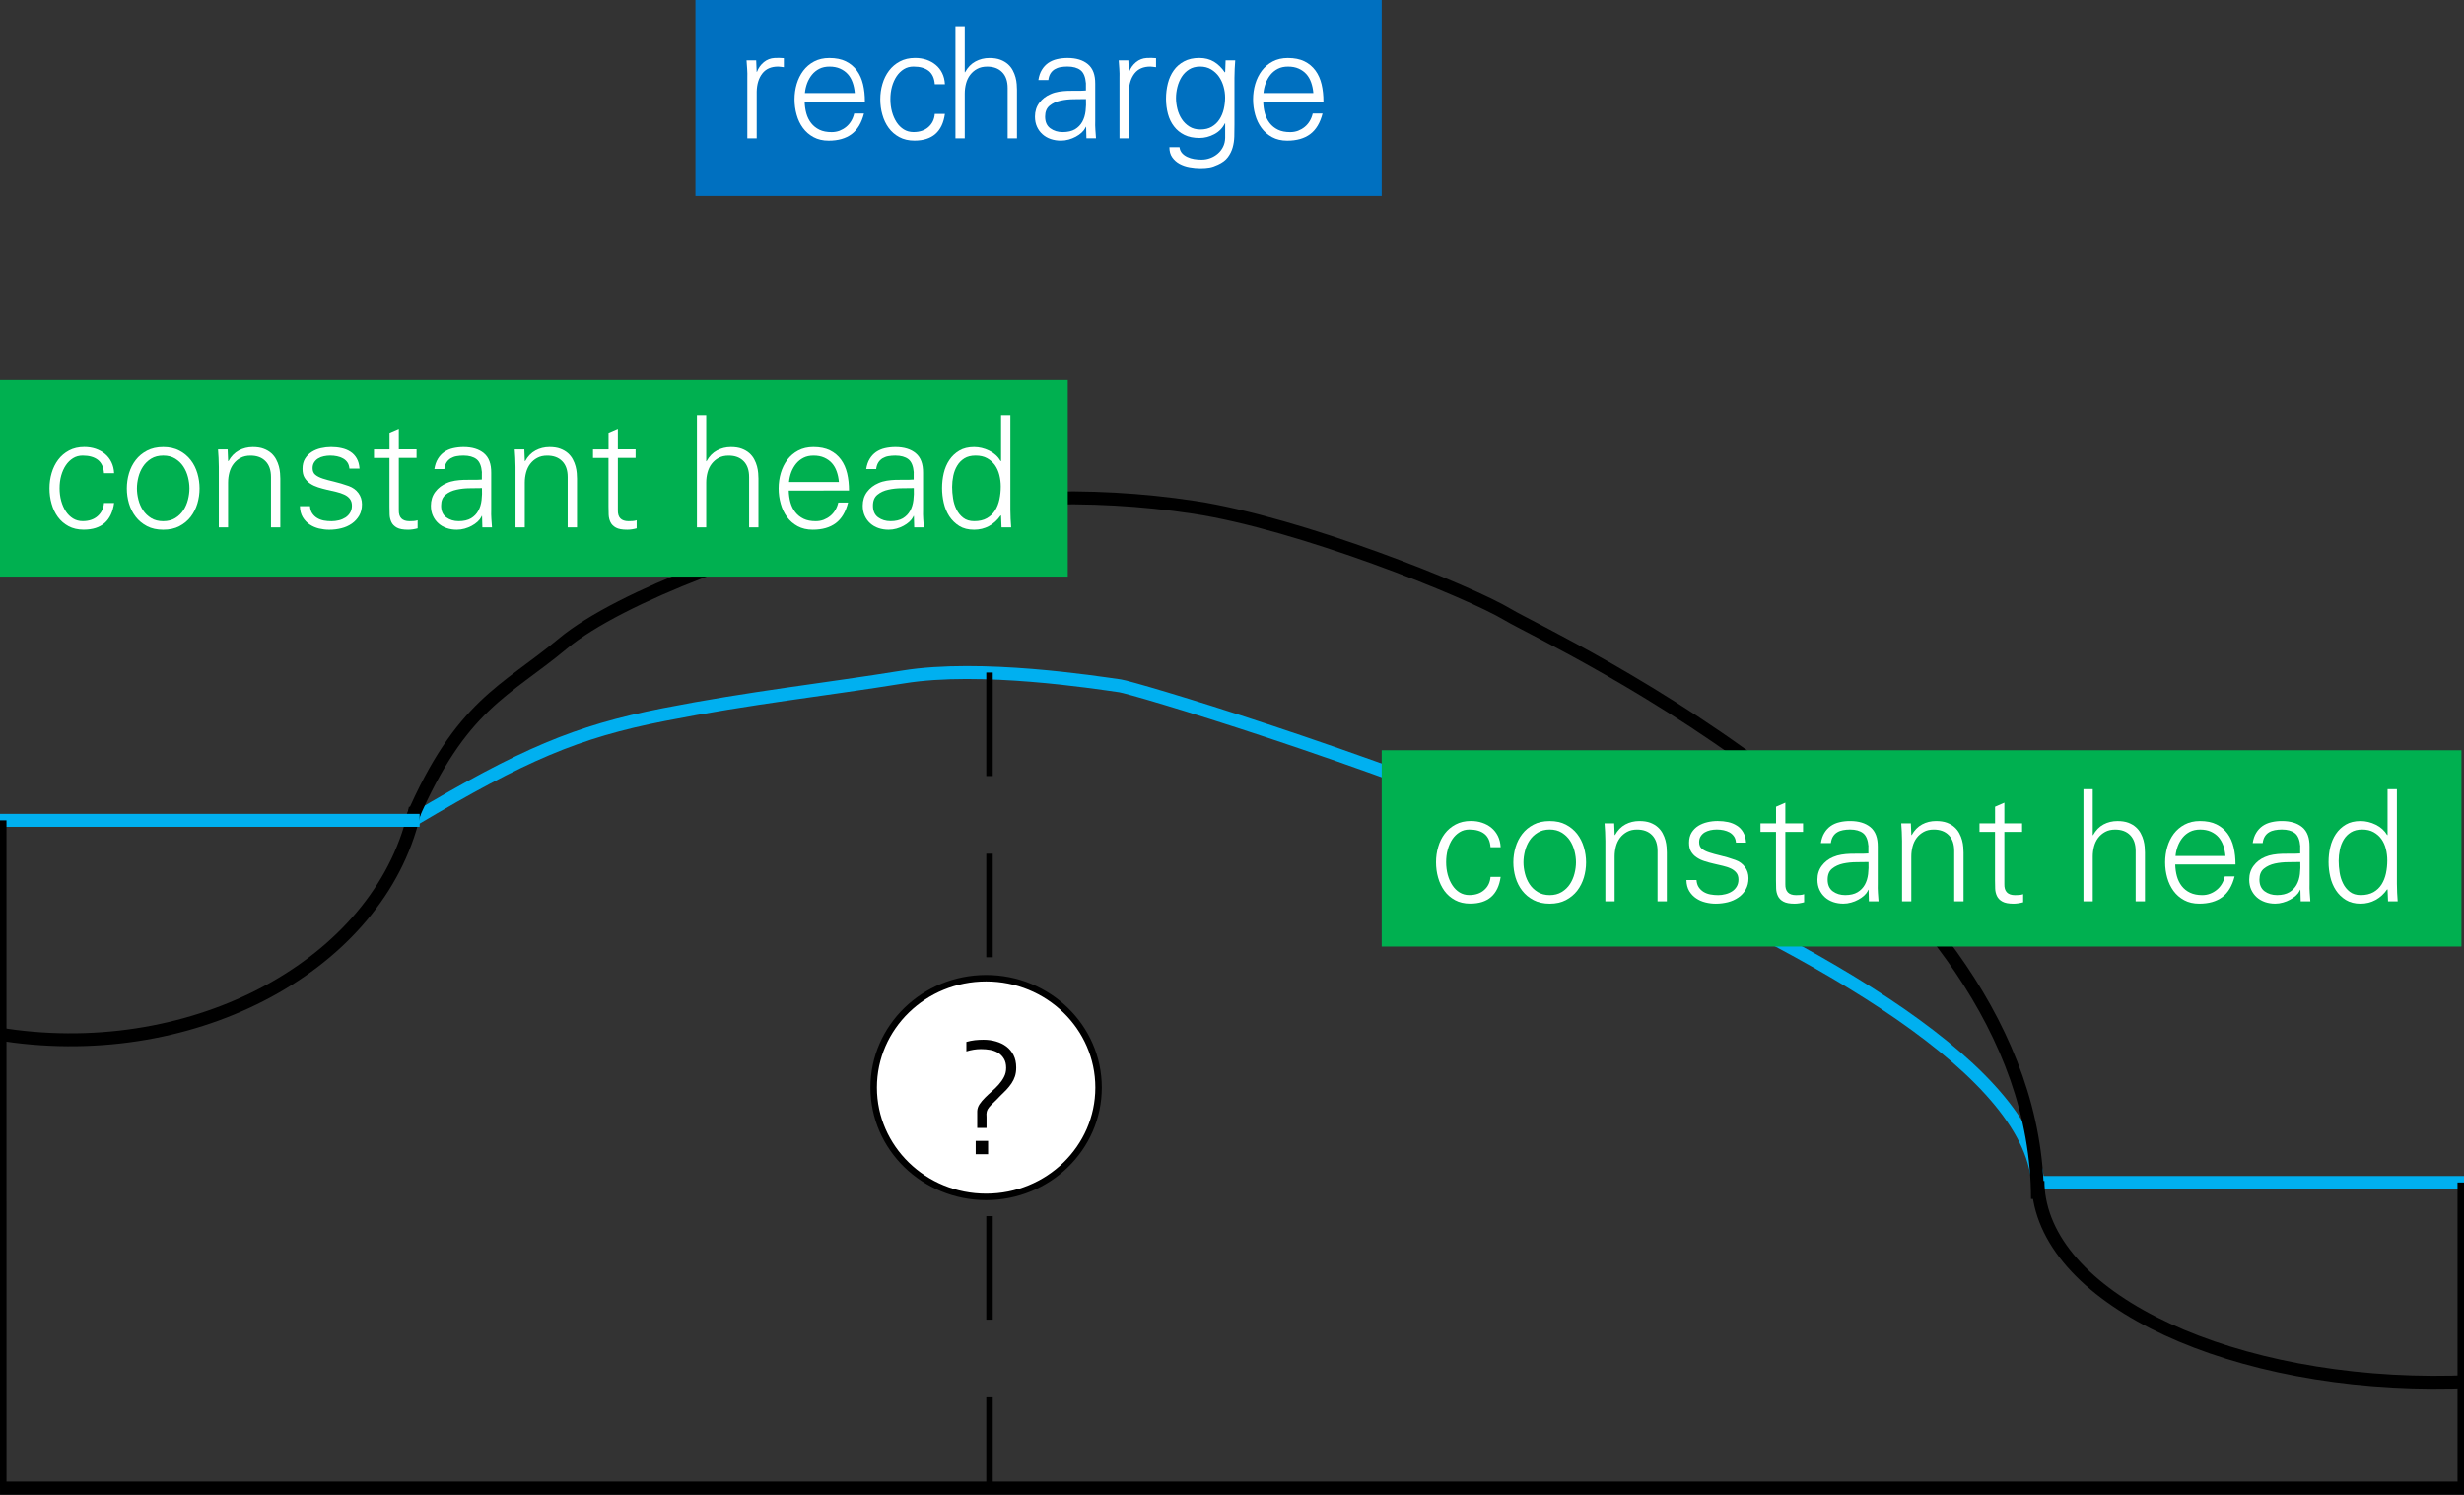 <?xml version="1.0" encoding="utf-8"?>
<!-- Generator: Adobe Illustrator 16.0.4, SVG Export Plug-In . SVG Version: 6.00 Build 0)  -->
<!DOCTYPE svg PUBLIC "-//W3C//DTD SVG 1.1//EN" "http://www.w3.org/Graphics/SVG/1.1/DTD/svg11.dtd">
<svg version="1.1" id="Layer_1" xmlns="http://www.w3.org/2000/svg" xmlns:xlink="http://www.w3.org/1999/xlink" x="0px" y="0px"
	 width="95.174px" height="57.767px" viewBox="494.436 300.103 95.174 57.767"
	 enable-background="new 494.436 300.103 95.174 57.767" xml:space="preserve">
<rect x="494.436" y="300.103" width="95.174" height="57.767" fill="#333333" stroke="none"/>
<line fill="none" stroke="#000000" stroke-width="0.5" stroke-miterlimit="8" x1="494.437" y1="357.587" x2="589.684" y2="357.587"/>
<line fill="none" stroke="#00B0F0" stroke-width="0.5" stroke-miterlimit="8" x1="573.135" y1="345.781" x2="589.684" y2="345.781"/>
<path fill="none" stroke="#00B0F0" stroke-width="0.5" stroke-miterlimit="8" d="M510.436,331.751
	c4.226-2.507,6.256-3.378,9.633-4.042c3.377-0.663,6.254-0.97,9.254-1.456c3.001-0.488,7.439,0.212,8.379,0.343
	c0.939,0.132,34.253,10.047,35.427,18.992"/>
<path fill="none" stroke="#000000" stroke-width="0.5" stroke-miterlimit="8" d="M510.342,331.729
	c1.903-4.415,3.633-4.925,5.837-6.766c2.204-1.84,8.006-3.947,12.07-4.824s8.24-1.059,12.316-0.438s10.569,3.215,12.139,4.16
	c1.569,0.946,20.431,9.505,20.431,22.558"/>
<path fill="none" stroke="#000000" stroke-width="0.5" stroke-miterlimit="8" d="M589.953,353.468
	c-8.462,0.395-15.954-2.754-16.734-7.032c-0.044-0.237-0.065-0.476-0.065-0.714"/>
<path fill="none" stroke="#000000" stroke-width="0.5" stroke-miterlimit="8" d="M510.477,331.315
	c-1.188,5.808-8.123,9.755-15.489,8.817c-0.169-0.021-0.339-0.046-0.509-0.072"/>
<line fill="none" stroke="#00B0F0" stroke-width="0.5" stroke-miterlimit="8" x1="494.436" y1="331.793" x2="510.644" y2="331.793"/>
<line fill="none" stroke="#000000" stroke-width="0.25" stroke-miterlimit="8" stroke-dasharray="4,3" x1="532.657" y1="326.082" x2="532.657" y2="357.587"/>
<line fill="none" stroke="#000000" stroke-width="0.5" stroke-miterlimit="8" x1="494.436" y1="331.793" x2="494.437" y2="357.587"/>
<line fill="none" stroke="#000000" stroke-width="0.5" stroke-miterlimit="8" x1="589.61" y1="345.781" x2="589.61" y2="357.587"/>
<ellipse fill="#FFFFFF" cx="532.526" cy="342.115" rx="4.343" ry="4.224"/>
<ellipse fill="none" stroke="#000000" stroke-width="0.25" stroke-linejoin="round" stroke-miterlimit="10" cx="532.526" cy="342.115" rx="4.343" ry="4.224"/>
<g>
	<path d="M532.182,343.677v-0.648c0.004-0.096,0.034-0.186,0.09-0.27c0.057-0.084,0.125-0.166,0.207-0.248s0.171-0.166,0.268-0.25
		c0.096-0.084,0.185-0.172,0.267-0.264s0.15-0.189,0.204-0.295c0.054-0.104,0.081-0.219,0.081-0.348c0-0.139-0.028-0.256-0.084-0.35
		c-0.057-0.096-0.129-0.17-0.219-0.227c-0.091-0.055-0.193-0.094-0.31-0.117c-0.116-0.021-0.236-0.031-0.359-0.031
		c-0.097,0-0.191,0.008-0.285,0.023c-0.095,0.016-0.188,0.037-0.279,0.066v-0.367c0.108-0.031,0.217-0.053,0.327-0.066
		c0.109-0.012,0.221-0.018,0.333-0.018c0.168,0,0.329,0.021,0.482,0.066c0.154,0.045,0.289,0.109,0.405,0.197
		s0.208,0.199,0.276,0.334c0.067,0.133,0.102,0.293,0.102,0.477c0,0.129-0.016,0.24-0.048,0.34
		c-0.032,0.098-0.077,0.189-0.135,0.275c-0.059,0.086-0.124,0.168-0.198,0.246s-0.153,0.156-0.237,0.236
		c-0.107,0.113-0.196,0.201-0.267,0.268s-0.126,0.125-0.168,0.178c-0.042,0.051-0.07,0.104-0.084,0.158s-0.018,0.125-0.009,0.213
		v0.42H532.182z M532.602,344.175v0.516h-0.479v-0.516H532.602z"/>
</g>
<rect x="494.433" y="314.792" fill="#00B050" width="41.247" height="7.584"/>
<g>
	<path fill="#FFFFFF" d="M498.453,318.388c-0.016-0.232-0.094-0.404-0.233-0.516c-0.141-0.111-0.337-0.168-0.589-0.168
		c-0.14,0-0.265,0.033-0.375,0.102c-0.109,0.068-0.202,0.16-0.278,0.273s-0.135,0.246-0.178,0.398
		c-0.042,0.152-0.062,0.314-0.062,0.486s0.021,0.336,0.062,0.488c0.043,0.154,0.102,0.289,0.178,0.406
		c0.076,0.115,0.169,0.207,0.278,0.275c0.11,0.068,0.235,0.102,0.375,0.102c0.236,0,0.429-0.064,0.576-0.193
		c0.148-0.131,0.23-0.301,0.246-0.508h0.391c-0.097,0.688-0.488,1.031-1.177,1.031c-0.224,0-0.419-0.045-0.585-0.135
		s-0.303-0.209-0.411-0.357c-0.107-0.146-0.188-0.316-0.242-0.51c-0.055-0.191-0.081-0.389-0.081-0.594
		c0-0.203,0.027-0.402,0.084-0.594c0.056-0.191,0.14-0.361,0.252-0.51c0.111-0.148,0.252-0.268,0.42-0.357s0.363-0.135,0.588-0.135
		c0.156,0,0.302,0.023,0.438,0.068c0.137,0.047,0.256,0.113,0.36,0.199c0.104,0.086,0.187,0.191,0.249,0.318
		c0.062,0.125,0.097,0.268,0.105,0.428H498.453z"/>
	<path fill="#FFFFFF" d="M500.74,317.374c0.24,0,0.448,0.047,0.624,0.139s0.322,0.213,0.438,0.363
		c0.115,0.148,0.201,0.32,0.258,0.512c0.056,0.191,0.084,0.387,0.084,0.582c0,0.201-0.028,0.395-0.084,0.586
		c-0.057,0.189-0.143,0.359-0.258,0.51c-0.116,0.15-0.263,0.271-0.438,0.363s-0.384,0.137-0.624,0.137s-0.448-0.045-0.624-0.137
		s-0.322-0.213-0.438-0.363c-0.116-0.15-0.202-0.32-0.259-0.51c-0.056-0.191-0.084-0.385-0.084-0.586
		c0-0.195,0.028-0.391,0.084-0.582c0.057-0.191,0.143-0.363,0.259-0.512c0.115-0.15,0.262-0.271,0.438-0.363
		S500.499,317.374,500.74,317.374z M501.753,318.97c0-0.139-0.019-0.285-0.057-0.436c-0.038-0.148-0.097-0.285-0.177-0.406
		c-0.08-0.123-0.186-0.225-0.315-0.305s-0.285-0.119-0.465-0.119s-0.335,0.039-0.465,0.119s-0.235,0.182-0.315,0.305
		c-0.08,0.121-0.139,0.258-0.177,0.406c-0.038,0.15-0.057,0.297-0.057,0.436c0,0.141,0.019,0.285,0.057,0.436
		s0.097,0.285,0.177,0.408c0.08,0.121,0.186,0.223,0.315,0.303s0.285,0.119,0.465,0.119s0.335-0.039,0.465-0.119
		s0.235-0.182,0.315-0.303c0.08-0.123,0.139-0.258,0.177-0.408S501.753,319.111,501.753,318.97z"/>
	<path fill="#FFFFFF" d="M503.247,320.476h-0.359v-2.334c0-0.115-0.004-0.232-0.01-0.348s-0.013-0.227-0.021-0.33h0.372l0.018,0.443
		l0.012,0.014c0.104-0.189,0.238-0.326,0.402-0.414s0.344-0.133,0.54-0.133c0.164,0,0.304,0.021,0.42,0.066
		c0.116,0.043,0.213,0.102,0.291,0.17c0.078,0.07,0.142,0.15,0.189,0.24s0.084,0.18,0.107,0.27c0.024,0.092,0.039,0.178,0.045,0.262
		s0.01,0.154,0.01,0.211v1.883h-0.36v-1.943c0-0.264-0.07-0.469-0.21-0.611c-0.141-0.145-0.334-0.217-0.582-0.217
		c-0.148,0-0.276,0.029-0.384,0.088c-0.108,0.057-0.198,0.135-0.271,0.23s-0.125,0.205-0.159,0.33
		c-0.033,0.123-0.051,0.254-0.051,0.389V320.476z"/>
	<path fill="#FFFFFF" d="M506.121,318.214c0-0.156,0.033-0.287,0.099-0.393c0.066-0.105,0.151-0.191,0.256-0.258
		c0.104-0.066,0.222-0.115,0.354-0.145s0.264-0.045,0.396-0.045c0.144,0,0.278,0.014,0.404,0.043
		c0.126,0.027,0.239,0.072,0.339,0.137c0.101,0.064,0.182,0.15,0.243,0.256c0.062,0.105,0.1,0.238,0.111,0.398h-0.39
		c-0.009-0.096-0.034-0.176-0.078-0.24s-0.101-0.115-0.168-0.152c-0.068-0.039-0.146-0.066-0.231-0.084s-0.175-0.027-0.267-0.027
		c-0.084,0-0.167,0.01-0.249,0.027s-0.154,0.045-0.216,0.084c-0.062,0.037-0.113,0.088-0.153,0.15
		c-0.04,0.061-0.061,0.137-0.061,0.225c0,0.111,0.035,0.197,0.105,0.254c0.07,0.059,0.166,0.107,0.288,0.148
		c0.122,0.039,0.269,0.08,0.44,0.119c0.173,0.041,0.36,0.096,0.564,0.168c0.156,0.057,0.28,0.146,0.372,0.27
		c0.092,0.125,0.138,0.27,0.138,0.434c0,0.168-0.036,0.312-0.107,0.438c-0.072,0.123-0.167,0.227-0.285,0.309
		s-0.253,0.143-0.405,0.18c-0.152,0.039-0.308,0.057-0.468,0.057c-0.132,0-0.264-0.016-0.396-0.047
		c-0.132-0.033-0.252-0.084-0.359-0.156c-0.108-0.072-0.197-0.166-0.268-0.283c-0.069-0.115-0.106-0.258-0.11-0.426h0.39
		c0.008,0.113,0.037,0.205,0.087,0.279s0.113,0.135,0.189,0.18c0.075,0.047,0.161,0.078,0.258,0.098
		c0.096,0.018,0.195,0.025,0.3,0.025c0.096,0,0.191-0.012,0.285-0.035s0.178-0.061,0.252-0.107c0.074-0.049,0.134-0.111,0.18-0.188
		c0.046-0.074,0.069-0.166,0.069-0.27c0-0.107-0.027-0.195-0.081-0.264s-0.126-0.123-0.216-0.164
		c-0.09-0.043-0.192-0.076-0.307-0.104c-0.113-0.025-0.23-0.053-0.351-0.08s-0.237-0.061-0.351-0.096
		c-0.114-0.037-0.217-0.084-0.307-0.145s-0.162-0.135-0.216-0.225S506.121,318.355,506.121,318.214z"/>
	<path fill="#FFFFFF" d="M509.482,317.794h-0.601v-0.33h0.601v-0.643l0.359-0.154v0.797h0.685v0.33h-0.685v2.016
		c-0.008,0.285,0.13,0.426,0.414,0.426c0.057,0,0.11-0.002,0.162-0.006s0.103-0.014,0.15-0.029v0.312
		c-0.057,0.016-0.116,0.029-0.181,0.039c-0.063,0.01-0.126,0.014-0.186,0.014c-0.192,0-0.337-0.025-0.435-0.08
		c-0.099-0.055-0.168-0.125-0.21-0.213s-0.065-0.184-0.069-0.289c-0.004-0.104-0.006-0.207-0.006-0.311V317.794z"/>
	<path fill="#FFFFFF" d="M513.051,318.353c-0.02-0.248-0.09-0.418-0.21-0.51s-0.288-0.139-0.504-0.139
		c-0.096,0-0.186,0.008-0.27,0.023s-0.159,0.045-0.226,0.084c-0.065,0.041-0.119,0.094-0.161,0.162s-0.069,0.152-0.081,0.252h-0.385
		c0.024-0.156,0.069-0.287,0.136-0.396c0.065-0.107,0.147-0.195,0.245-0.264c0.099-0.066,0.211-0.117,0.34-0.146
		c0.128-0.029,0.264-0.045,0.407-0.045c0.332,0,0.595,0.08,0.786,0.24c0.192,0.16,0.286,0.412,0.282,0.756v1.428
		c-0.004,0.117-0.002,0.232,0.006,0.348c0.008,0.117,0.017,0.227,0.024,0.33h-0.372l-0.012-0.443h-0.013l-0.018,0.041
		c-0.032,0.064-0.08,0.125-0.145,0.184c-0.063,0.059-0.138,0.109-0.222,0.156s-0.176,0.082-0.276,0.111
		c-0.1,0.027-0.199,0.041-0.3,0.041c-0.14,0-0.271-0.02-0.393-0.062c-0.122-0.041-0.229-0.104-0.318-0.184s-0.161-0.176-0.213-0.291
		c-0.052-0.113-0.078-0.244-0.078-0.393c0-0.203,0.056-0.381,0.168-0.531s0.258-0.262,0.438-0.338c0.1-0.045,0.207-0.076,0.32-0.094
		c0.114-0.018,0.23-0.029,0.349-0.033s0.235-0.004,0.354-0.002s0.231-0.002,0.339-0.01V318.353z M511.474,319.636
		c0,0.205,0.066,0.355,0.2,0.453c0.135,0.098,0.293,0.146,0.478,0.146c0.195,0,0.354-0.037,0.477-0.109
		c0.122-0.074,0.216-0.172,0.282-0.291c0.066-0.121,0.108-0.258,0.126-0.412s0.023-0.309,0.015-0.465
		c-0.128,0.004-0.281,0.006-0.462,0.006c-0.18,0-0.353,0.018-0.519,0.055c-0.166,0.035-0.308,0.1-0.423,0.195
		C511.531,319.308,511.474,319.448,511.474,319.636z"/>
	<path fill="#FFFFFF" d="M514.707,320.476h-0.359v-2.334c0-0.115-0.004-0.232-0.01-0.348s-0.013-0.227-0.021-0.33h0.372l0.018,0.443
		l0.012,0.014c0.104-0.189,0.238-0.326,0.402-0.414s0.344-0.133,0.54-0.133c0.164,0,0.304,0.021,0.42,0.066
		c0.116,0.043,0.213,0.102,0.291,0.17c0.078,0.07,0.142,0.15,0.189,0.24s0.084,0.18,0.107,0.27c0.024,0.092,0.039,0.178,0.045,0.262
		s0.01,0.154,0.01,0.211v1.883h-0.36v-1.943c0-0.264-0.07-0.469-0.21-0.611c-0.141-0.145-0.334-0.217-0.582-0.217
		c-0.148,0-0.276,0.029-0.384,0.088c-0.108,0.057-0.198,0.135-0.271,0.23s-0.125,0.205-0.159,0.33
		c-0.033,0.123-0.051,0.254-0.051,0.389V320.476z"/>
	<path fill="#FFFFFF" d="M517.942,317.794h-0.601v-0.33h0.601v-0.643l0.359-0.154v0.797h0.685v0.33h-0.685v2.016
		c-0.008,0.285,0.13,0.426,0.414,0.426c0.057,0,0.11-0.002,0.162-0.006s0.103-0.014,0.15-0.029v0.312
		c-0.057,0.016-0.116,0.029-0.181,0.039c-0.063,0.01-0.126,0.014-0.186,0.014c-0.192,0-0.337-0.025-0.435-0.08
		c-0.099-0.055-0.168-0.125-0.21-0.213s-0.065-0.184-0.069-0.289c-0.004-0.104-0.006-0.207-0.006-0.311V317.794z"/>
	<path fill="#FFFFFF" d="M521.715,317.921h0.012c0.104-0.189,0.238-0.326,0.402-0.414s0.344-0.133,0.54-0.133
		c0.164,0,0.304,0.021,0.42,0.066c0.116,0.043,0.213,0.102,0.291,0.17c0.078,0.07,0.142,0.15,0.189,0.24s0.084,0.18,0.107,0.27
		c0.024,0.092,0.039,0.178,0.045,0.262s0.01,0.154,0.01,0.211v1.883h-0.36v-1.943c0-0.264-0.07-0.469-0.21-0.611
		c-0.141-0.145-0.334-0.217-0.582-0.217c-0.148,0-0.276,0.029-0.384,0.088c-0.108,0.057-0.198,0.135-0.271,0.23
		s-0.125,0.205-0.159,0.33c-0.033,0.123-0.051,0.254-0.051,0.389v1.734h-0.359v-4.332h0.359V317.921z"/>
	<path fill="#FFFFFF" d="M524.902,319.054c0.004,0.16,0.025,0.312,0.065,0.457c0.04,0.143,0.103,0.27,0.187,0.377
		s0.19,0.193,0.32,0.256s0.287,0.092,0.472,0.092c0.107,0,0.209-0.018,0.303-0.053c0.094-0.037,0.18-0.086,0.258-0.15
		s0.143-0.141,0.195-0.229c0.052-0.088,0.09-0.184,0.113-0.287h0.379c-0.093,0.363-0.252,0.629-0.478,0.797
		s-0.521,0.252-0.885,0.252c-0.225,0-0.419-0.045-0.585-0.135s-0.303-0.209-0.411-0.357c-0.108-0.146-0.189-0.316-0.243-0.51
		c-0.054-0.191-0.081-0.389-0.081-0.594c0-0.203,0.028-0.402,0.084-0.594c0.057-0.191,0.141-0.361,0.252-0.51
		c0.112-0.148,0.252-0.268,0.42-0.357s0.364-0.135,0.588-0.135c0.253,0,0.466,0.043,0.64,0.129s0.315,0.205,0.426,0.357
		s0.189,0.33,0.237,0.533c0.048,0.205,0.071,0.424,0.071,0.66H524.902z M526.839,318.724c-0.012-0.145-0.04-0.279-0.084-0.404
		c-0.044-0.127-0.106-0.234-0.186-0.324c-0.08-0.09-0.18-0.16-0.298-0.213c-0.117-0.053-0.255-0.078-0.41-0.078
		c-0.148,0-0.278,0.027-0.391,0.084c-0.111,0.057-0.207,0.133-0.285,0.229c-0.077,0.096-0.14,0.205-0.186,0.326
		c-0.046,0.123-0.075,0.25-0.087,0.381H526.839z"/>
	<path fill="#FFFFFF" d="M529.731,318.353c-0.02-0.248-0.09-0.418-0.21-0.51s-0.288-0.139-0.504-0.139
		c-0.096,0-0.186,0.008-0.27,0.023s-0.159,0.045-0.226,0.084c-0.065,0.041-0.119,0.094-0.161,0.162s-0.069,0.152-0.081,0.252h-0.385
		c0.024-0.156,0.069-0.287,0.136-0.396c0.065-0.107,0.147-0.195,0.245-0.264c0.099-0.066,0.211-0.117,0.34-0.146
		c0.128-0.029,0.264-0.045,0.407-0.045c0.332,0,0.595,0.08,0.786,0.24c0.192,0.16,0.286,0.412,0.282,0.756v1.428
		c-0.004,0.117-0.002,0.232,0.006,0.348c0.008,0.117,0.017,0.227,0.024,0.33h-0.372l-0.012-0.443h-0.013l-0.018,0.041
		c-0.032,0.064-0.08,0.125-0.145,0.184c-0.063,0.059-0.138,0.109-0.222,0.156s-0.176,0.082-0.276,0.111
		c-0.1,0.027-0.199,0.041-0.3,0.041c-0.14,0-0.271-0.02-0.393-0.062c-0.122-0.041-0.229-0.104-0.318-0.184s-0.161-0.176-0.213-0.291
		c-0.052-0.113-0.078-0.244-0.078-0.393c0-0.203,0.056-0.381,0.168-0.531s0.258-0.262,0.438-0.338c0.1-0.045,0.207-0.076,0.32-0.094
		c0.114-0.018,0.23-0.029,0.349-0.033s0.235-0.004,0.354-0.002s0.231-0.002,0.339-0.01V318.353z M528.154,319.636
		c0,0.205,0.066,0.355,0.2,0.453c0.135,0.098,0.293,0.146,0.478,0.146c0.195,0,0.354-0.037,0.477-0.109
		c0.122-0.074,0.216-0.172,0.282-0.291c0.066-0.121,0.108-0.258,0.126-0.412s0.023-0.309,0.015-0.465
		c-0.128,0.004-0.281,0.006-0.462,0.006c-0.18,0-0.353,0.018-0.519,0.055c-0.166,0.035-0.308,0.1-0.423,0.195
		C528.211,319.308,528.154,319.448,528.154,319.636z"/>
	<path fill="#FFFFFF" d="M533.103,320.032l-0.012-0.023c-0.124,0.18-0.274,0.316-0.45,0.414c-0.176,0.096-0.37,0.143-0.582,0.143
		c-0.224,0-0.414-0.047-0.569-0.143c-0.156-0.098-0.284-0.223-0.385-0.375c-0.1-0.154-0.172-0.328-0.216-0.52
		s-0.065-0.383-0.065-0.57c0-0.195,0.021-0.389,0.065-0.576s0.116-0.357,0.216-0.506c0.101-0.15,0.229-0.271,0.385-0.363
		c0.155-0.092,0.346-0.139,0.569-0.139c0.2,0,0.396,0.047,0.588,0.141c0.192,0.094,0.34,0.229,0.444,0.406l0.012-0.014v-1.764h0.36
		v3.654c0,0.117,0.003,0.232,0.009,0.348c0.006,0.117,0.013,0.227,0.021,0.33h-0.372L533.103,320.032z M533.091,318.898
		c0-0.15-0.018-0.299-0.054-0.443s-0.093-0.271-0.171-0.381s-0.179-0.199-0.301-0.268s-0.271-0.102-0.446-0.102
		c-0.172,0-0.316,0.035-0.433,0.107c-0.115,0.072-0.209,0.166-0.278,0.283c-0.07,0.115-0.12,0.246-0.15,0.389
		c-0.03,0.145-0.045,0.289-0.045,0.434c0,0.139,0.012,0.287,0.036,0.439c0.023,0.154,0.067,0.297,0.132,0.426
		c0.063,0.131,0.151,0.238,0.261,0.324c0.11,0.086,0.251,0.129,0.423,0.129c0.196,0,0.36-0.037,0.492-0.113s0.237-0.176,0.315-0.301
		c0.078-0.123,0.134-0.266,0.168-0.426S533.091,319.07,533.091,318.898z"/>
</g>
<rect x="521.298" y="300.103" fill="#0070C0" width="26.507" height="7.572"/>
<g>
	<path fill="#FFFFFF" d="M523.661,305.447h-0.359v-2.334c0.004-0.115,0.002-0.232-0.007-0.348c-0.008-0.115-0.016-0.227-0.023-0.33
		h0.372l0.018,0.443h0.012c0.057-0.15,0.146-0.275,0.268-0.375c0.122-0.098,0.259-0.15,0.411-0.158
		c0.06-0.004,0.12-0.006,0.18-0.004c0.06,0.004,0.12,0.006,0.18,0.01v0.348c-0.036-0.004-0.072-0.008-0.11-0.014
		s-0.075-0.01-0.111-0.01c-0.268,0-0.471,0.088-0.609,0.264c-0.138,0.176-0.211,0.408-0.219,0.697V305.447z"/>
	<path fill="#FFFFFF" d="M525.516,304.025c0.004,0.16,0.025,0.312,0.065,0.457c0.04,0.143,0.103,0.27,0.187,0.377
		s0.19,0.193,0.32,0.256s0.287,0.092,0.472,0.092c0.107,0,0.209-0.018,0.303-0.053c0.094-0.037,0.18-0.086,0.258-0.15
		s0.143-0.141,0.195-0.229c0.052-0.088,0.09-0.184,0.113-0.287h0.379c-0.093,0.363-0.252,0.629-0.478,0.797
		s-0.521,0.252-0.885,0.252c-0.225,0-0.419-0.045-0.585-0.135s-0.303-0.209-0.411-0.357c-0.108-0.146-0.189-0.316-0.243-0.51
		c-0.054-0.191-0.081-0.389-0.081-0.594c0-0.203,0.028-0.402,0.084-0.594c0.057-0.191,0.141-0.361,0.252-0.51
		c0.112-0.148,0.252-0.268,0.42-0.357s0.364-0.135,0.588-0.135c0.253,0,0.466,0.043,0.64,0.129s0.315,0.205,0.426,0.357
		s0.189,0.33,0.237,0.533c0.048,0.205,0.071,0.424,0.071,0.66H525.516z M527.453,303.695c-0.012-0.145-0.04-0.279-0.084-0.404
		c-0.044-0.127-0.106-0.234-0.186-0.324c-0.08-0.09-0.18-0.16-0.298-0.213c-0.117-0.053-0.255-0.078-0.41-0.078
		c-0.148,0-0.278,0.027-0.391,0.084c-0.111,0.057-0.207,0.133-0.285,0.229c-0.077,0.096-0.14,0.205-0.186,0.326
		c-0.046,0.123-0.075,0.25-0.087,0.381H527.453z"/>
	<path fill="#FFFFFF" d="M530.543,303.359c-0.016-0.232-0.094-0.404-0.233-0.516c-0.141-0.111-0.337-0.168-0.589-0.168
		c-0.14,0-0.265,0.033-0.375,0.102c-0.109,0.068-0.202,0.16-0.278,0.273s-0.135,0.246-0.178,0.398
		c-0.042,0.152-0.062,0.314-0.062,0.486s0.021,0.336,0.062,0.488c0.043,0.154,0.102,0.289,0.178,0.406
		c0.076,0.115,0.169,0.207,0.278,0.275c0.11,0.068,0.235,0.102,0.375,0.102c0.236,0,0.429-0.064,0.576-0.193
		c0.148-0.131,0.23-0.301,0.246-0.508h0.391c-0.097,0.688-0.488,1.031-1.177,1.031c-0.224,0-0.419-0.045-0.585-0.135
		s-0.303-0.209-0.411-0.357c-0.107-0.146-0.188-0.316-0.242-0.51c-0.055-0.191-0.081-0.389-0.081-0.594
		c0-0.203,0.027-0.402,0.084-0.594c0.056-0.191,0.14-0.361,0.252-0.51c0.111-0.148,0.252-0.268,0.42-0.357s0.363-0.135,0.588-0.135
		c0.156,0,0.302,0.023,0.438,0.068c0.137,0.047,0.256,0.113,0.36,0.199c0.104,0.086,0.187,0.191,0.249,0.318
		c0.062,0.125,0.097,0.268,0.105,0.428H530.543z"/>
	<path fill="#FFFFFF" d="M531.701,302.892h0.012c0.104-0.189,0.238-0.326,0.402-0.414s0.344-0.133,0.54-0.133
		c0.164,0,0.304,0.021,0.42,0.066c0.116,0.043,0.213,0.102,0.291,0.17c0.078,0.07,0.142,0.15,0.189,0.24s0.084,0.18,0.107,0.27
		c0.024,0.092,0.039,0.178,0.045,0.262s0.01,0.154,0.01,0.211v1.883h-0.36v-1.943c0-0.264-0.07-0.469-0.21-0.611
		c-0.141-0.145-0.334-0.217-0.582-0.217c-0.148,0-0.276,0.029-0.384,0.088c-0.108,0.057-0.198,0.135-0.271,0.23
		s-0.125,0.205-0.159,0.33c-0.033,0.123-0.051,0.254-0.051,0.389v1.734h-0.359v-4.332h0.359V302.892z"/>
	<path fill="#FFFFFF" d="M536.381,303.323c-0.02-0.248-0.09-0.418-0.21-0.51s-0.288-0.139-0.504-0.139
		c-0.096,0-0.186,0.008-0.27,0.023s-0.159,0.045-0.226,0.084c-0.065,0.041-0.119,0.094-0.161,0.162s-0.069,0.152-0.081,0.252h-0.385
		c0.024-0.156,0.069-0.287,0.136-0.396c0.065-0.107,0.147-0.195,0.245-0.264c0.099-0.066,0.211-0.117,0.34-0.146
		c0.128-0.029,0.264-0.045,0.407-0.045c0.332,0,0.595,0.08,0.786,0.24c0.192,0.16,0.286,0.412,0.282,0.756v1.428
		c-0.004,0.117-0.002,0.232,0.006,0.348c0.008,0.117,0.017,0.227,0.024,0.33H536.4l-0.012-0.443h-0.013l-0.018,0.041
		c-0.032,0.064-0.08,0.125-0.145,0.184c-0.063,0.059-0.138,0.109-0.222,0.156s-0.176,0.082-0.276,0.111
		c-0.1,0.027-0.199,0.041-0.3,0.041c-0.14,0-0.271-0.02-0.393-0.062c-0.122-0.041-0.229-0.104-0.318-0.184s-0.161-0.176-0.213-0.291
		c-0.052-0.113-0.078-0.244-0.078-0.393c0-0.203,0.056-0.381,0.168-0.531s0.258-0.262,0.438-0.338c0.1-0.045,0.207-0.076,0.32-0.094
		c0.114-0.018,0.23-0.029,0.349-0.033s0.235-0.004,0.354-0.002s0.231-0.002,0.339-0.01V303.323z M534.804,304.607
		c0,0.205,0.066,0.355,0.2,0.453c0.135,0.098,0.293,0.146,0.478,0.146c0.195,0,0.354-0.037,0.477-0.109
		c0.122-0.074,0.216-0.172,0.282-0.291c0.066-0.121,0.108-0.258,0.126-0.412s0.023-0.309,0.015-0.465
		c-0.128,0.004-0.281,0.006-0.462,0.006c-0.18,0-0.353,0.018-0.519,0.055c-0.166,0.035-0.308,0.1-0.423,0.195
		C534.862,304.279,534.804,304.419,534.804,304.607z"/>
	<path fill="#FFFFFF" d="M538.037,305.447h-0.359v-2.334c0.004-0.115,0.002-0.232-0.007-0.348c-0.008-0.115-0.016-0.227-0.023-0.33
		h0.372l0.018,0.443h0.012c0.057-0.15,0.146-0.275,0.268-0.375c0.122-0.098,0.259-0.15,0.411-0.158
		c0.06-0.004,0.12-0.006,0.18-0.004c0.06,0.004,0.12,0.006,0.18,0.01v0.348c-0.036-0.004-0.072-0.008-0.11-0.014
		s-0.075-0.01-0.111-0.01c-0.268,0-0.471,0.088-0.609,0.264c-0.138,0.176-0.211,0.408-0.219,0.697V305.447z"/>
	<path fill="#FFFFFF" d="M541.776,302.435h0.372c-0.009,0.104-0.016,0.215-0.021,0.33s-0.009,0.232-0.009,0.348v1.807
		c0,0.152-0.002,0.303-0.006,0.453s-0.025,0.291-0.063,0.426s-0.1,0.26-0.186,0.375s-0.213,0.211-0.381,0.287
		c-0.12,0.057-0.229,0.094-0.327,0.111c-0.099,0.018-0.217,0.027-0.357,0.027c-0.136,0-0.274-0.014-0.417-0.039
		c-0.142-0.025-0.27-0.07-0.384-0.131c-0.114-0.062-0.208-0.146-0.282-0.25s-0.11-0.234-0.11-0.391h0.39
		c0.012,0.092,0.045,0.168,0.099,0.229c0.055,0.061,0.121,0.109,0.201,0.146c0.08,0.039,0.168,0.066,0.265,0.082
		c0.096,0.016,0.191,0.023,0.287,0.023c0.116,0,0.229-0.02,0.337-0.061c0.107-0.039,0.203-0.096,0.287-0.168
		c0.084-0.07,0.152-0.158,0.204-0.26c0.053-0.102,0.08-0.217,0.084-0.346v-0.564h-0.012c-0.088,0.18-0.224,0.32-0.408,0.418
		c-0.184,0.098-0.374,0.146-0.569,0.146c-0.229,0-0.424-0.039-0.585-0.119c-0.162-0.08-0.297-0.189-0.402-0.328
		c-0.106-0.137-0.185-0.299-0.234-0.482s-0.075-0.381-0.075-0.588c0-0.205,0.024-0.4,0.072-0.592c0.048-0.189,0.123-0.355,0.226-0.5
		c0.102-0.145,0.234-0.26,0.398-0.348s0.36-0.133,0.588-0.133c0.221,0,0.41,0.049,0.57,0.146s0.3,0.236,0.42,0.412l0.012-0.025
		L541.776,302.435z M541.757,303.874c0-0.143-0.02-0.287-0.06-0.428c-0.04-0.143-0.101-0.271-0.18-0.385
		c-0.08-0.113-0.182-0.207-0.304-0.279s-0.263-0.107-0.423-0.107c-0.164,0-0.305,0.037-0.423,0.111s-0.214,0.17-0.288,0.287
		c-0.074,0.119-0.129,0.25-0.165,0.393c-0.036,0.145-0.054,0.285-0.054,0.422c0,0.139,0.018,0.281,0.054,0.426
		c0.036,0.143,0.092,0.273,0.168,0.389c0.076,0.117,0.174,0.213,0.294,0.289s0.262,0.113,0.426,0.113
		c0.173,0,0.319-0.035,0.441-0.107s0.221-0.168,0.297-0.285s0.131-0.25,0.165-0.396S541.757,304.023,541.757,303.874z"/>
	<path fill="#FFFFFF" d="M543.228,304.025c0.004,0.16,0.025,0.312,0.065,0.457c0.04,0.143,0.103,0.27,0.187,0.377
		s0.19,0.193,0.32,0.256s0.287,0.092,0.472,0.092c0.107,0,0.209-0.018,0.303-0.053c0.094-0.037,0.18-0.086,0.258-0.15
		s0.143-0.141,0.195-0.229c0.052-0.088,0.09-0.184,0.113-0.287h0.379c-0.093,0.363-0.252,0.629-0.478,0.797
		s-0.521,0.252-0.885,0.252c-0.225,0-0.419-0.045-0.585-0.135s-0.303-0.209-0.411-0.357c-0.108-0.146-0.189-0.316-0.243-0.51
		c-0.054-0.191-0.081-0.389-0.081-0.594c0-0.203,0.028-0.402,0.084-0.594c0.057-0.191,0.141-0.361,0.252-0.51
		c0.112-0.148,0.252-0.268,0.42-0.357s0.364-0.135,0.588-0.135c0.253,0,0.466,0.043,0.64,0.129s0.315,0.205,0.426,0.357
		s0.189,0.33,0.237,0.533c0.048,0.205,0.071,0.424,0.071,0.66H543.228z M545.165,303.695c-0.012-0.145-0.04-0.279-0.084-0.404
		c-0.044-0.127-0.106-0.234-0.186-0.324c-0.08-0.09-0.18-0.16-0.298-0.213c-0.117-0.053-0.255-0.078-0.41-0.078
		c-0.148,0-0.278,0.027-0.391,0.084c-0.111,0.057-0.207,0.133-0.285,0.229c-0.077,0.096-0.14,0.205-0.186,0.326
		c-0.046,0.123-0.075,0.25-0.087,0.381H545.165z"/>
</g>
<rect x="547.805" y="329.084" fill="#00B050" width="41.706" height="7.584"/>
<g>
	<path fill="#FFFFFF" d="M552.009,332.833c-0.016-0.232-0.094-0.404-0.233-0.516c-0.141-0.113-0.337-0.17-0.589-0.17
		c-0.14,0-0.265,0.035-0.375,0.104c-0.109,0.068-0.202,0.158-0.278,0.271c-0.076,0.115-0.135,0.248-0.178,0.4
		c-0.042,0.152-0.062,0.314-0.062,0.486s0.021,0.334,0.062,0.488c0.043,0.154,0.102,0.289,0.178,0.404
		c0.076,0.117,0.169,0.209,0.278,0.277c0.11,0.066,0.235,0.102,0.375,0.102c0.236,0,0.429-0.064,0.576-0.195
		c0.148-0.129,0.23-0.299,0.246-0.508h0.391c-0.097,0.689-0.488,1.033-1.177,1.033c-0.224,0-0.419-0.045-0.585-0.135
		s-0.303-0.209-0.411-0.357c-0.107-0.148-0.188-0.318-0.242-0.51c-0.055-0.191-0.081-0.391-0.081-0.594
		c0-0.205,0.027-0.402,0.084-0.594c0.056-0.193,0.14-0.363,0.252-0.512c0.111-0.146,0.252-0.266,0.42-0.355s0.363-0.135,0.588-0.135
		c0.156,0,0.302,0.021,0.438,0.068c0.137,0.045,0.256,0.111,0.36,0.197c0.104,0.086,0.187,0.193,0.249,0.318
		c0.062,0.127,0.097,0.27,0.105,0.43H552.009z"/>
	<path fill="#FFFFFF" d="M554.295,331.82c0.24,0,0.448,0.045,0.624,0.137s0.322,0.213,0.438,0.363
		c0.115,0.15,0.201,0.32,0.258,0.514c0.056,0.191,0.084,0.385,0.084,0.582c0,0.199-0.028,0.395-0.084,0.584
		c-0.057,0.189-0.143,0.361-0.258,0.51c-0.116,0.15-0.263,0.271-0.438,0.363s-0.384,0.139-0.624,0.139s-0.448-0.047-0.624-0.139
		s-0.322-0.213-0.438-0.363c-0.116-0.148-0.202-0.32-0.259-0.51c-0.056-0.189-0.084-0.385-0.084-0.584
		c0-0.197,0.028-0.391,0.084-0.582c0.057-0.193,0.143-0.363,0.259-0.514c0.115-0.15,0.262-0.271,0.438-0.363
		S554.055,331.82,554.295,331.82z M555.309,333.415c0-0.141-0.019-0.285-0.057-0.436s-0.097-0.285-0.177-0.408
		c-0.08-0.121-0.186-0.223-0.315-0.303s-0.285-0.121-0.465-0.121s-0.335,0.041-0.465,0.121s-0.235,0.182-0.315,0.303
		c-0.08,0.123-0.139,0.258-0.177,0.408s-0.057,0.295-0.057,0.436c0,0.139,0.019,0.285,0.057,0.434
		c0.038,0.15,0.097,0.287,0.177,0.408c0.08,0.123,0.186,0.223,0.315,0.303s0.285,0.121,0.465,0.121s0.335-0.041,0.465-0.121
		s0.235-0.18,0.315-0.303c0.08-0.121,0.139-0.258,0.177-0.408C555.29,333.7,555.309,333.554,555.309,333.415z"/>
	<path fill="#FFFFFF" d="M556.803,334.921h-0.359v-2.334c0-0.117-0.004-0.232-0.01-0.348c-0.006-0.117-0.013-0.227-0.021-0.33h0.372
		l0.018,0.443l0.012,0.012c0.104-0.188,0.238-0.326,0.402-0.414s0.344-0.131,0.54-0.131c0.164,0,0.304,0.021,0.42,0.064
		c0.116,0.045,0.213,0.102,0.291,0.172s0.142,0.15,0.189,0.24s0.084,0.18,0.107,0.27c0.024,0.09,0.039,0.178,0.045,0.262
		s0.01,0.152,0.01,0.209v1.885h-0.36v-1.945c0-0.264-0.07-0.467-0.21-0.611c-0.141-0.145-0.334-0.217-0.582-0.217
		c-0.148,0-0.276,0.029-0.384,0.088c-0.108,0.059-0.198,0.135-0.271,0.23s-0.125,0.207-0.159,0.33
		c-0.033,0.125-0.051,0.254-0.051,0.391V334.921z"/>
	<path fill="#FFFFFF" d="M559.677,332.659c0-0.156,0.033-0.287,0.099-0.395c0.066-0.105,0.151-0.191,0.256-0.258
		c0.104-0.064,0.222-0.113,0.354-0.143c0.132-0.031,0.264-0.045,0.396-0.045c0.144,0,0.278,0.014,0.404,0.041
		s0.239,0.074,0.339,0.139c0.101,0.062,0.182,0.148,0.243,0.254c0.062,0.107,0.1,0.24,0.111,0.4h-0.39
		c-0.009-0.098-0.034-0.178-0.078-0.24c-0.044-0.064-0.101-0.115-0.168-0.154c-0.068-0.037-0.146-0.064-0.231-0.084
		c-0.086-0.018-0.175-0.027-0.267-0.027c-0.084,0-0.167,0.01-0.249,0.027c-0.082,0.02-0.154,0.047-0.216,0.084
		c-0.062,0.039-0.113,0.088-0.153,0.15s-0.061,0.137-0.061,0.225c0,0.113,0.035,0.197,0.105,0.256s0.166,0.107,0.288,0.146
		c0.122,0.041,0.269,0.08,0.44,0.121c0.173,0.039,0.36,0.096,0.564,0.168c0.156,0.055,0.28,0.145,0.372,0.27
		c0.092,0.123,0.138,0.268,0.138,0.432c0,0.168-0.036,0.314-0.107,0.438c-0.072,0.125-0.167,0.229-0.285,0.309
		c-0.118,0.082-0.253,0.143-0.405,0.182c-0.152,0.037-0.308,0.057-0.468,0.057c-0.132,0-0.264-0.016-0.396-0.049
		c-0.132-0.031-0.252-0.084-0.359-0.156c-0.108-0.07-0.197-0.166-0.268-0.281c-0.069-0.115-0.106-0.258-0.11-0.426h0.39
		c0.008,0.111,0.037,0.205,0.087,0.279s0.113,0.133,0.189,0.18c0.075,0.045,0.161,0.078,0.258,0.096
		c0.096,0.018,0.195,0.027,0.3,0.027c0.096,0,0.191-0.012,0.285-0.037c0.094-0.023,0.178-0.059,0.252-0.107
		c0.074-0.047,0.134-0.109,0.18-0.186s0.069-0.166,0.069-0.27c0-0.109-0.027-0.197-0.081-0.264
		c-0.054-0.068-0.126-0.123-0.216-0.166c-0.09-0.041-0.192-0.076-0.307-0.102c-0.113-0.025-0.23-0.053-0.351-0.082
		c-0.12-0.027-0.237-0.059-0.351-0.096c-0.114-0.035-0.217-0.084-0.307-0.145c-0.09-0.059-0.162-0.135-0.216-0.225
		S559.677,332.798,559.677,332.659z"/>
	<path fill="#FFFFFF" d="M563.037,332.24h-0.601v-0.33h0.601v-0.643l0.359-0.156v0.799h0.685v0.33h-0.685v2.016
		c-0.008,0.283,0.13,0.426,0.414,0.426c0.057,0,0.11-0.002,0.162-0.006s0.103-0.014,0.15-0.031v0.312
		c-0.057,0.016-0.116,0.029-0.181,0.039c-0.063,0.01-0.126,0.016-0.186,0.016c-0.192,0-0.337-0.027-0.435-0.082
		c-0.099-0.053-0.168-0.125-0.21-0.213s-0.065-0.184-0.069-0.287s-0.006-0.209-0.006-0.312V332.24z"/>
	<path fill="#FFFFFF" d="M566.607,332.796c-0.02-0.248-0.09-0.418-0.21-0.51s-0.288-0.139-0.504-0.139
		c-0.096,0-0.186,0.01-0.27,0.025s-0.159,0.043-0.226,0.084c-0.065,0.039-0.119,0.094-0.161,0.162s-0.069,0.152-0.081,0.252h-0.385
		c0.024-0.156,0.069-0.289,0.136-0.396c0.065-0.107,0.147-0.195,0.245-0.264c0.099-0.068,0.211-0.117,0.34-0.146
		c0.128-0.031,0.264-0.045,0.407-0.045c0.332,0,0.595,0.08,0.786,0.238c0.192,0.16,0.286,0.412,0.282,0.756v1.43
		c-0.004,0.115-0.002,0.23,0.006,0.348c0.008,0.115,0.017,0.227,0.024,0.33h-0.372l-0.012-0.445h-0.013l-0.018,0.043
		c-0.032,0.064-0.08,0.125-0.145,0.184c-0.063,0.057-0.138,0.109-0.222,0.154c-0.084,0.047-0.176,0.084-0.276,0.111
		c-0.1,0.029-0.199,0.043-0.3,0.043c-0.14,0-0.271-0.021-0.393-0.062c-0.122-0.043-0.229-0.104-0.318-0.184
		s-0.161-0.178-0.213-0.291s-0.078-0.246-0.078-0.393c0-0.205,0.056-0.381,0.168-0.531s0.258-0.264,0.438-0.34
		c0.1-0.043,0.207-0.074,0.32-0.092c0.114-0.02,0.23-0.029,0.349-0.033s0.235-0.006,0.354-0.004s0.231,0,0.339-0.008V332.796z
		 M565.03,334.081c0,0.203,0.066,0.354,0.2,0.453c0.135,0.098,0.293,0.146,0.478,0.146c0.195,0,0.354-0.037,0.477-0.111
		s0.216-0.172,0.282-0.291s0.108-0.258,0.126-0.41c0.018-0.154,0.023-0.311,0.015-0.465c-0.128,0.004-0.281,0.006-0.462,0.006
		c-0.18,0-0.353,0.018-0.519,0.053c-0.166,0.037-0.308,0.102-0.423,0.195C565.087,333.751,565.03,333.892,565.03,334.081z"/>
	<path fill="#FFFFFF" d="M568.263,334.921h-0.359v-2.334c0-0.117-0.004-0.232-0.01-0.348c-0.006-0.117-0.013-0.227-0.021-0.33h0.372
		l0.018,0.443l0.012,0.012c0.104-0.188,0.238-0.326,0.402-0.414s0.344-0.131,0.54-0.131c0.164,0,0.304,0.021,0.42,0.064
		c0.116,0.045,0.213,0.102,0.291,0.172s0.142,0.15,0.189,0.24s0.084,0.18,0.107,0.27c0.024,0.09,0.039,0.178,0.045,0.262
		s0.01,0.152,0.01,0.209v1.885h-0.36v-1.945c0-0.264-0.07-0.467-0.21-0.611c-0.141-0.145-0.334-0.217-0.582-0.217
		c-0.148,0-0.276,0.029-0.384,0.088c-0.108,0.059-0.198,0.135-0.271,0.23s-0.125,0.207-0.159,0.33
		c-0.033,0.125-0.051,0.254-0.051,0.391V334.921z"/>
	<path fill="#FFFFFF" d="M571.497,332.24h-0.601v-0.33h0.601v-0.643l0.359-0.156v0.799h0.685v0.33h-0.685v2.016
		c-0.008,0.283,0.13,0.426,0.414,0.426c0.057,0,0.11-0.002,0.162-0.006s0.103-0.014,0.15-0.031v0.312
		c-0.057,0.016-0.116,0.029-0.181,0.039c-0.063,0.01-0.126,0.016-0.186,0.016c-0.192,0-0.337-0.027-0.435-0.082
		c-0.099-0.053-0.168-0.125-0.21-0.213s-0.065-0.184-0.069-0.287s-0.006-0.209-0.006-0.312V332.24z"/>
	<path fill="#FFFFFF" d="M575.271,332.365h0.012c0.104-0.188,0.238-0.326,0.402-0.414s0.344-0.131,0.54-0.131
		c0.164,0,0.304,0.021,0.42,0.064c0.116,0.045,0.213,0.102,0.291,0.172s0.142,0.15,0.189,0.24s0.084,0.18,0.107,0.27
		c0.024,0.09,0.039,0.178,0.045,0.262s0.01,0.152,0.01,0.209v1.885h-0.36v-1.945c0-0.264-0.07-0.467-0.21-0.611
		c-0.141-0.145-0.334-0.217-0.582-0.217c-0.148,0-0.276,0.029-0.384,0.088c-0.108,0.059-0.198,0.135-0.271,0.23
		s-0.125,0.207-0.159,0.33c-0.033,0.125-0.051,0.254-0.051,0.391v1.734h-0.359v-4.332h0.359V332.365z"/>
	<path fill="#FFFFFF" d="M578.457,333.499c0.004,0.16,0.025,0.311,0.065,0.455s0.103,0.27,0.187,0.379
		c0.084,0.107,0.19,0.193,0.32,0.254c0.13,0.062,0.287,0.094,0.472,0.094c0.107,0,0.209-0.018,0.303-0.055
		c0.094-0.035,0.18-0.086,0.258-0.15c0.078-0.062,0.143-0.139,0.195-0.227c0.052-0.088,0.09-0.184,0.113-0.289h0.379
		c-0.093,0.365-0.252,0.631-0.478,0.799s-0.521,0.252-0.885,0.252c-0.225,0-0.419-0.045-0.585-0.135s-0.303-0.209-0.411-0.357
		s-0.189-0.318-0.243-0.51s-0.081-0.391-0.081-0.594c0-0.205,0.028-0.402,0.084-0.594c0.057-0.193,0.141-0.363,0.252-0.512
		c0.112-0.146,0.252-0.266,0.42-0.355s0.364-0.135,0.588-0.135c0.253,0,0.466,0.043,0.64,0.129s0.315,0.205,0.426,0.355
		c0.11,0.152,0.189,0.33,0.237,0.535c0.048,0.203,0.071,0.424,0.071,0.66H578.457z M580.395,333.169
		c-0.012-0.145-0.04-0.279-0.084-0.406c-0.044-0.125-0.106-0.232-0.186-0.324c-0.08-0.09-0.18-0.16-0.298-0.213
		c-0.117-0.051-0.255-0.078-0.41-0.078c-0.148,0-0.278,0.029-0.391,0.084c-0.111,0.057-0.207,0.133-0.285,0.229
		c-0.077,0.096-0.14,0.205-0.186,0.328c-0.046,0.121-0.075,0.248-0.087,0.381H580.395z"/>
	<path fill="#FFFFFF" d="M583.286,332.796c-0.02-0.248-0.09-0.418-0.21-0.51s-0.288-0.139-0.504-0.139
		c-0.096,0-0.186,0.01-0.27,0.025s-0.159,0.043-0.226,0.084c-0.065,0.039-0.119,0.094-0.161,0.162s-0.069,0.152-0.081,0.252h-0.385
		c0.024-0.156,0.069-0.289,0.136-0.396c0.065-0.107,0.147-0.195,0.245-0.264c0.099-0.068,0.211-0.117,0.34-0.146
		c0.128-0.031,0.264-0.045,0.407-0.045c0.332,0,0.595,0.08,0.786,0.238c0.192,0.16,0.286,0.412,0.282,0.756v1.43
		c-0.004,0.115-0.002,0.23,0.006,0.348c0.008,0.115,0.017,0.227,0.024,0.33h-0.372l-0.012-0.445h-0.013l-0.018,0.043
		c-0.032,0.064-0.08,0.125-0.145,0.184c-0.063,0.057-0.138,0.109-0.222,0.154c-0.084,0.047-0.176,0.084-0.276,0.111
		c-0.1,0.029-0.199,0.043-0.3,0.043c-0.14,0-0.271-0.021-0.393-0.062c-0.122-0.043-0.229-0.104-0.318-0.184
		s-0.161-0.178-0.213-0.291s-0.078-0.246-0.078-0.393c0-0.205,0.056-0.381,0.168-0.531s0.258-0.264,0.438-0.34
		c0.1-0.043,0.207-0.074,0.32-0.092c0.114-0.02,0.23-0.029,0.349-0.033s0.235-0.006,0.354-0.004s0.231,0,0.339-0.008V332.796z
		 M581.709,334.081c0,0.203,0.066,0.354,0.2,0.453c0.135,0.098,0.293,0.146,0.478,0.146c0.195,0,0.354-0.037,0.477-0.111
		s0.216-0.172,0.282-0.291s0.108-0.258,0.126-0.41c0.018-0.154,0.023-0.311,0.015-0.465c-0.128,0.004-0.281,0.006-0.462,0.006
		c-0.18,0-0.353,0.018-0.519,0.053c-0.166,0.037-0.308,0.102-0.423,0.195C581.767,333.751,581.709,333.892,581.709,334.081z"/>
	<path fill="#FFFFFF" d="M586.658,334.476l-0.012-0.023c-0.124,0.18-0.274,0.318-0.45,0.414s-0.37,0.145-0.582,0.145
		c-0.224,0-0.414-0.049-0.569-0.145c-0.156-0.096-0.284-0.221-0.385-0.375c-0.1-0.154-0.172-0.326-0.216-0.52
		c-0.044-0.191-0.065-0.381-0.065-0.568c0-0.197,0.021-0.389,0.065-0.576c0.044-0.189,0.116-0.357,0.216-0.508
		c0.101-0.15,0.229-0.271,0.385-0.363c0.155-0.092,0.346-0.137,0.569-0.137c0.2,0,0.396,0.047,0.588,0.141
		c0.192,0.094,0.34,0.229,0.444,0.404l0.012-0.012v-1.764h0.36v3.654c0,0.115,0.003,0.23,0.009,0.348
		c0.006,0.115,0.013,0.227,0.021,0.33h-0.372L586.658,334.476z M586.647,333.343c0-0.152-0.018-0.301-0.054-0.445
		c-0.036-0.143-0.093-0.27-0.171-0.381c-0.078-0.109-0.179-0.197-0.301-0.266s-0.271-0.104-0.446-0.104
		c-0.172,0-0.316,0.037-0.433,0.109c-0.115,0.072-0.209,0.166-0.278,0.281c-0.07,0.117-0.12,0.246-0.15,0.391
		s-0.045,0.287-0.045,0.432c0,0.141,0.012,0.287,0.036,0.441c0.023,0.154,0.067,0.295,0.132,0.426
		c0.063,0.131,0.151,0.238,0.261,0.324c0.11,0.086,0.251,0.129,0.423,0.129c0.196,0,0.36-0.039,0.492-0.113
		c0.132-0.076,0.237-0.178,0.315-0.301c0.078-0.125,0.134-0.266,0.168-0.426S586.647,333.515,586.647,333.343z"/>
</g>
</svg>
